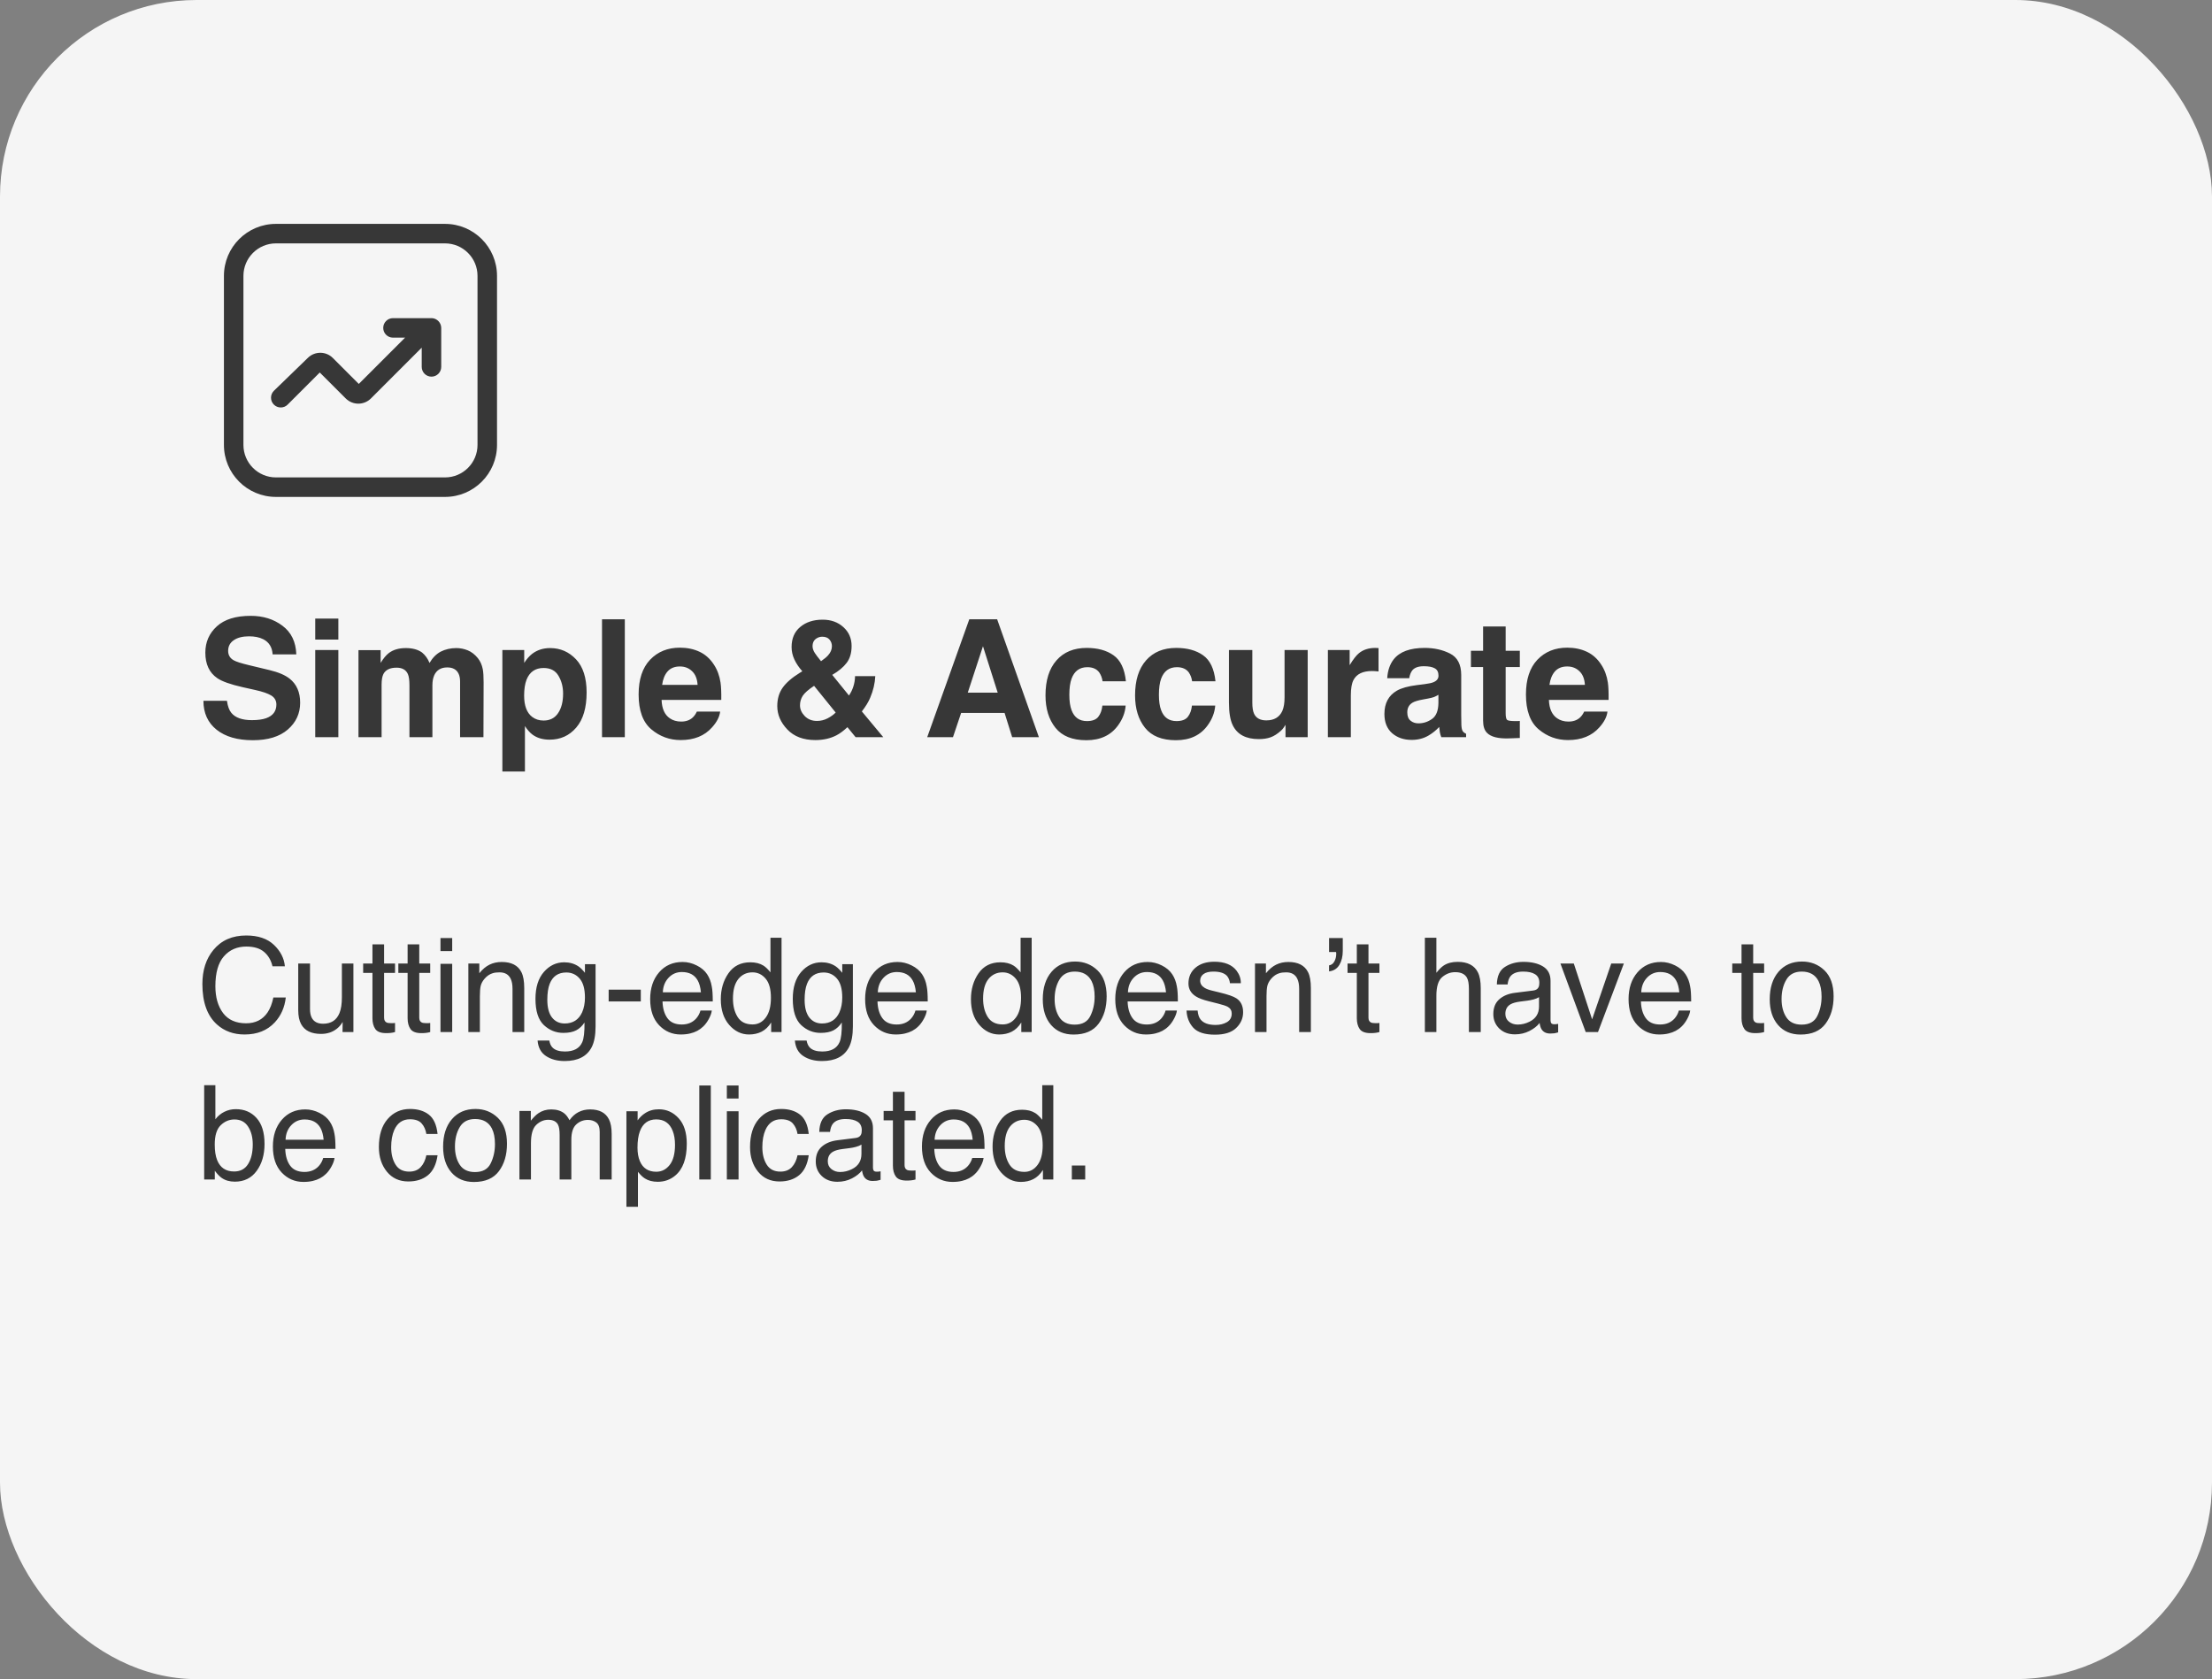<svg width="270" height="205" viewBox="0 0 270 205" fill="none" xmlns="http://www.w3.org/2000/svg">
<rect x="0" y="0" width="270" height="205" fill="#808080" stroke="none"/>
<rect width="270" height="205" rx="24" fill="#F5F5F5"/>
<path fill-rule="evenodd" clip-rule="evenodd" d="M33.682 27.333H54.318C57.824 27.333 60.667 30.176 60.667 33.682V54.317C60.667 57.824 57.824 60.667 54.318 60.667H33.682C30.176 60.667 27.333 57.824 27.333 54.317V33.682C27.333 30.176 30.176 27.333 33.682 27.333ZM54.318 58.286C56.509 58.286 58.286 56.509 58.286 54.317V33.682C58.286 31.491 56.509 29.714 54.318 29.714H33.682C31.491 29.714 29.714 31.491 29.714 33.682V54.317C29.714 56.509 31.491 58.286 33.682 58.286H54.318Z" fill="#373737"/>
<path d="M52.73 38.841H47.968C47.311 38.841 46.778 39.374 46.778 40.032C46.778 40.689 47.311 41.222 47.968 41.222H49.444L43.794 46.873L40.619 43.698C39.777 42.859 38.414 42.859 37.571 43.698L33.429 47.714C32.964 48.179 32.964 48.932 33.429 49.397C33.651 49.622 33.954 49.747 34.27 49.746C34.586 49.749 34.89 49.623 35.111 49.397L39.032 45.476L42.206 48.651C43.054 49.492 44.422 49.492 45.27 48.651L51.476 42.444V44.794C51.476 45.451 52.009 45.984 52.667 45.984C53.324 45.984 53.857 45.451 53.857 44.794V40.032C53.85 39.401 53.359 38.883 52.73 38.841Z" fill="#373737"/>
<path d="M30.748 87.92C31.458 87.92 32.034 87.842 32.477 87.686C33.316 87.386 33.736 86.829 33.736 86.016C33.736 85.54 33.528 85.172 33.111 84.912C32.695 84.658 32.04 84.434 31.148 84.238L29.625 83.897C28.128 83.558 27.092 83.19 26.52 82.793C25.549 82.129 25.064 81.091 25.064 79.678C25.064 78.389 25.533 77.318 26.471 76.465C27.408 75.612 28.785 75.186 30.602 75.186C32.118 75.186 33.411 75.589 34.478 76.397C35.553 77.197 36.116 78.363 36.168 79.893H33.277C33.225 79.027 32.848 78.412 32.145 78.047C31.676 77.806 31.093 77.686 30.396 77.686C29.622 77.686 29.003 77.842 28.541 78.154C28.079 78.467 27.848 78.903 27.848 79.463C27.848 79.977 28.076 80.361 28.531 80.615C28.824 80.784 29.449 80.983 30.406 81.211L32.887 81.807C33.974 82.067 34.794 82.415 35.348 82.852C36.207 83.529 36.637 84.508 36.637 85.791C36.637 87.106 36.132 88.2 35.123 89.072C34.12 89.938 32.701 90.371 30.865 90.371C28.99 90.371 27.516 89.945 26.441 89.092C25.367 88.232 24.83 87.054 24.83 85.557H27.701C27.792 86.214 27.971 86.706 28.238 87.031C28.727 87.624 29.563 87.92 30.748 87.92ZM41.3 79.356V90H38.478V79.356H41.3ZM41.3 75.518V78.086H38.478V75.518H41.3ZM49.782 82.285C49.547 81.771 49.088 81.514 48.405 81.514C47.61 81.514 47.077 81.771 46.803 82.285C46.653 82.578 46.578 83.014 46.578 83.594V90H43.756V79.375H46.461V80.928C46.806 80.374 47.132 79.981 47.438 79.746C47.978 79.329 48.678 79.121 49.538 79.121C50.351 79.121 51.009 79.3 51.51 79.658C51.914 79.99 52.22 80.417 52.428 80.938C52.793 80.312 53.245 79.853 53.785 79.561C54.358 79.268 54.996 79.121 55.7 79.121C56.168 79.121 56.631 79.212 57.086 79.394C57.542 79.577 57.956 79.896 58.327 80.352C58.626 80.723 58.828 81.178 58.932 81.719C58.997 82.077 59.03 82.601 59.03 83.291L59.01 90H56.159V83.223C56.159 82.819 56.093 82.487 55.963 82.227C55.716 81.732 55.26 81.484 54.596 81.484C53.828 81.484 53.297 81.803 53.004 82.441C52.855 82.78 52.78 83.187 52.78 83.662V90H49.977V83.662C49.977 83.031 49.912 82.572 49.782 82.285ZM70.314 80.498C71.173 81.416 71.603 82.764 71.603 84.541C71.603 86.416 71.18 87.845 70.334 88.828C69.494 89.811 68.41 90.303 67.082 90.303C66.235 90.303 65.532 90.091 64.972 89.668C64.666 89.434 64.367 89.092 64.074 88.643V94.189H61.32V79.356H63.986V80.928C64.285 80.466 64.604 80.101 64.943 79.834C65.561 79.359 66.297 79.121 67.15 79.121C68.394 79.121 69.448 79.58 70.314 80.498ZM68.732 84.678C68.732 83.857 68.543 83.132 68.166 82.5C67.794 81.868 67.189 81.553 66.349 81.553C65.34 81.553 64.647 82.031 64.269 82.988C64.074 83.496 63.976 84.141 63.976 84.922C63.976 86.159 64.305 87.028 64.963 87.529C65.353 87.822 65.815 87.969 66.349 87.969C67.124 87.969 67.713 87.669 68.117 87.07C68.527 86.471 68.732 85.674 68.732 84.678ZM73.483 75.606H76.266V90H73.483V75.606ZM87.902 86.875C87.831 87.507 87.502 88.148 86.916 88.799C86.005 89.834 84.728 90.352 83.088 90.352C81.734 90.352 80.539 89.915 79.504 89.043C78.469 88.171 77.951 86.751 77.951 84.785C77.951 82.943 78.417 81.53 79.348 80.547C80.285 79.564 81.499 79.072 82.99 79.072C83.876 79.072 84.673 79.238 85.383 79.57C86.092 79.902 86.678 80.426 87.141 81.143C87.557 81.774 87.828 82.507 87.951 83.34C88.023 83.828 88.052 84.531 88.039 85.449H80.754C80.793 86.517 81.128 87.266 81.76 87.695C82.144 87.962 82.606 88.096 83.147 88.096C83.719 88.096 84.185 87.933 84.543 87.607C84.738 87.432 84.911 87.188 85.061 86.875H87.902ZM85.148 83.613C85.103 82.878 84.878 82.321 84.475 81.943C84.078 81.559 83.583 81.367 82.99 81.367C82.346 81.367 81.844 81.569 81.486 81.973C81.135 82.376 80.913 82.923 80.822 83.613H85.148ZM99.524 90.352C98.066 90.352 96.926 89.922 96.106 89.062C95.285 88.203 94.875 87.249 94.875 86.201C94.875 85.335 95.09 84.593 95.52 83.975C95.95 83.356 96.653 82.744 97.629 82.139L97.932 81.953C97.515 81.484 97.193 81.006 96.965 80.518C96.737 80.029 96.623 79.522 96.623 78.994C96.623 77.946 96.975 77.129 97.678 76.543C98.381 75.951 99.293 75.654 100.412 75.654C101.435 75.654 102.278 75.957 102.942 76.562C103.612 77.162 103.948 77.93 103.948 78.867C103.948 79.713 103.746 80.4 103.342 80.928C102.945 81.455 102.359 81.943 101.584 82.393L103.625 84.912C103.86 84.574 104.039 84.206 104.162 83.809C104.293 83.412 104.361 82.992 104.368 82.549H106.838C106.799 83.421 106.591 84.303 106.213 85.195C106.005 85.697 105.666 86.25 105.198 86.856L107.815 90H104.436L103.44 88.779C102.958 89.228 102.509 89.561 102.092 89.775C101.35 90.159 100.494 90.352 99.524 90.352ZM99.368 83.731C98.671 84.193 98.209 84.6 97.981 84.951C97.76 85.303 97.649 85.69 97.649 86.113C97.649 86.588 97.841 87.025 98.225 87.422C98.616 87.819 99.114 88.018 99.719 88.018C100.175 88.018 100.605 87.913 101.008 87.705C101.418 87.49 101.75 87.253 102.004 86.992L99.368 83.731ZM99.182 78.897C99.182 79.157 99.273 79.43 99.456 79.717C99.573 79.906 99.827 80.241 100.217 80.723C100.608 80.449 100.888 80.218 101.057 80.029C101.383 79.678 101.545 79.297 101.545 78.887C101.545 78.587 101.448 78.32 101.252 78.086C101.057 77.852 100.761 77.734 100.364 77.734C100.116 77.734 99.885 77.803 99.67 77.939C99.345 78.141 99.182 78.46 99.182 78.897ZM122.62 87.041H117.317L116.321 90H113.177L118.313 75.606H121.712L126.809 90H123.548L122.62 87.041ZM121.78 84.561L119.983 78.897L118.128 84.561H121.78ZM137.43 83.174H134.578C134.526 82.777 134.393 82.419 134.178 82.1C133.865 81.67 133.38 81.455 132.723 81.455C131.785 81.455 131.144 81.921 130.799 82.852C130.617 83.346 130.525 84.004 130.525 84.824C130.525 85.606 130.617 86.234 130.799 86.709C131.131 87.594 131.756 88.037 132.674 88.037C133.325 88.037 133.787 87.861 134.061 87.51C134.334 87.158 134.5 86.703 134.559 86.143H137.4C137.335 86.989 137.029 87.79 136.482 88.545C135.61 89.762 134.318 90.371 132.605 90.371C130.893 90.371 129.633 89.863 128.826 88.848C128.019 87.832 127.615 86.514 127.615 84.893C127.615 83.063 128.061 81.641 128.953 80.625C129.845 79.609 131.076 79.102 132.645 79.102C133.979 79.102 135.07 79.401 135.916 80C136.769 80.599 137.273 81.657 137.43 83.174ZM148.363 83.174H145.511C145.459 82.777 145.325 82.419 145.111 82.1C144.798 81.67 144.313 81.455 143.655 81.455C142.718 81.455 142.077 81.921 141.732 82.852C141.549 83.346 141.458 84.004 141.458 84.824C141.458 85.606 141.549 86.234 141.732 86.709C142.064 87.594 142.689 88.037 143.607 88.037C144.258 88.037 144.72 87.861 144.993 87.51C145.267 87.158 145.433 86.703 145.491 86.143H148.333C148.268 86.989 147.962 87.79 147.415 88.545C146.543 89.762 145.251 90.371 143.538 90.371C141.826 90.371 140.566 89.863 139.759 88.848C138.952 87.832 138.548 86.514 138.548 84.893C138.548 83.063 138.994 81.641 139.886 80.625C140.778 79.609 142.008 79.102 143.577 79.102C144.912 79.102 146.002 79.401 146.849 80C147.702 80.599 148.206 81.657 148.363 83.174ZM156.912 88.496C156.886 88.529 156.821 88.626 156.717 88.789C156.613 88.952 156.489 89.095 156.346 89.219C155.91 89.609 155.487 89.876 155.077 90.019C154.673 90.163 154.198 90.234 153.651 90.234C152.075 90.234 151.014 89.668 150.467 88.535C150.161 87.91 150.008 86.989 150.008 85.772V79.356H152.86V85.772C152.86 86.377 152.931 86.833 153.075 87.139C153.329 87.679 153.827 87.949 154.569 87.949C155.519 87.949 156.17 87.565 156.522 86.797C156.704 86.38 156.795 85.83 156.795 85.147V79.356H159.618V90H156.912V88.496ZM167.464 81.924C166.345 81.924 165.593 82.288 165.209 83.018C164.994 83.428 164.886 84.059 164.886 84.912V90H162.084V79.356H164.74V81.211C165.17 80.501 165.544 80.016 165.863 79.756C166.384 79.32 167.061 79.102 167.894 79.102C167.946 79.102 167.989 79.105 168.021 79.111C168.06 79.111 168.142 79.115 168.265 79.121V81.973C168.089 81.953 167.933 81.94 167.796 81.934C167.66 81.927 167.549 81.924 167.464 81.924ZM170.106 80.508C170.842 79.57 172.105 79.102 173.895 79.102C175.061 79.102 176.096 79.333 177.001 79.795C177.906 80.257 178.358 81.13 178.358 82.412V87.295C178.358 87.633 178.365 88.044 178.378 88.525C178.397 88.89 178.453 89.137 178.544 89.268C178.635 89.398 178.772 89.505 178.954 89.59V90H175.927C175.842 89.785 175.783 89.583 175.751 89.394C175.718 89.206 175.692 88.991 175.673 88.75C175.289 89.167 174.846 89.522 174.345 89.814C173.746 90.159 173.068 90.332 172.313 90.332C171.35 90.332 170.552 90.059 169.921 89.512C169.296 88.958 168.983 88.177 168.983 87.168C168.983 85.859 169.488 84.912 170.497 84.326C171.05 84.007 171.864 83.779 172.938 83.643L173.886 83.525C174.4 83.46 174.768 83.379 174.989 83.281C175.386 83.112 175.585 82.848 175.585 82.49C175.585 82.054 175.432 81.755 175.126 81.592C174.826 81.422 174.384 81.338 173.798 81.338C173.14 81.338 172.675 81.501 172.401 81.826C172.206 82.067 172.076 82.393 172.011 82.803H169.325C169.384 81.872 169.644 81.107 170.106 80.508ZM172.177 87.988C172.437 88.203 172.756 88.311 173.134 88.311C173.733 88.311 174.283 88.135 174.784 87.783C175.292 87.432 175.555 86.79 175.575 85.859V84.824C175.399 84.935 175.22 85.026 175.038 85.098C174.862 85.163 174.618 85.225 174.305 85.283L173.68 85.4C173.095 85.505 172.675 85.632 172.421 85.781C171.991 86.035 171.776 86.429 171.776 86.963C171.776 87.438 171.91 87.78 172.177 87.988ZM185.512 88.018V90.098L184.193 90.147C182.878 90.192 181.98 89.964 181.498 89.463C181.186 89.144 181.029 88.652 181.029 87.988V81.436H179.545V79.453H181.029V76.484H183.783V79.453H185.512V81.436H183.783V87.061C183.783 87.497 183.839 87.77 183.949 87.881C184.06 87.985 184.398 88.037 184.965 88.037C185.049 88.037 185.137 88.037 185.229 88.037C185.326 88.031 185.421 88.024 185.512 88.018ZM196.21 86.875C196.139 87.507 195.81 88.148 195.224 88.799C194.312 89.834 193.036 90.352 191.396 90.352C190.042 90.352 188.847 89.915 187.812 89.043C186.777 88.171 186.259 86.751 186.259 84.785C186.259 82.943 186.724 81.53 187.655 80.547C188.593 79.564 189.807 79.072 191.298 79.072C192.183 79.072 192.981 79.238 193.691 79.57C194.4 79.902 194.986 80.426 195.448 81.143C195.865 81.774 196.135 82.507 196.259 83.34C196.331 83.828 196.36 84.531 196.347 85.449H189.062C189.101 86.517 189.436 87.266 190.068 87.695C190.452 87.962 190.914 88.096 191.454 88.096C192.027 88.096 192.493 87.933 192.851 87.607C193.046 87.432 193.219 87.188 193.368 86.875H196.21ZM193.456 83.613C193.411 82.878 193.186 82.321 192.782 81.943C192.385 81.559 191.89 81.367 191.298 81.367C190.654 81.367 190.152 81.569 189.794 81.973C189.443 82.376 189.221 82.923 189.13 83.613H193.456Z" fill="#373737"/>
<path d="M30.055 114.211C31.508 114.211 32.635 114.594 33.438 115.359C34.24 116.125 34.685 116.995 34.773 117.969H33.258C33.086 117.229 32.742 116.643 32.227 116.211C31.716 115.779 30.997 115.562 30.07 115.562C28.94 115.562 28.026 115.961 27.328 116.758C26.635 117.549 26.289 118.766 26.289 120.406C26.289 121.75 26.602 122.841 27.227 123.68C27.857 124.513 28.794 124.93 30.039 124.93C31.185 124.93 32.057 124.49 32.656 123.609C32.974 123.146 33.211 122.536 33.367 121.781H34.883C34.747 122.99 34.3 124.003 33.539 124.82C32.628 125.805 31.398 126.297 29.852 126.297C28.518 126.297 27.398 125.893 26.492 125.086C25.299 124.018 24.703 122.37 24.703 120.141C24.703 118.448 25.151 117.06 26.047 115.977C27.016 114.799 28.352 114.211 30.055 114.211ZM37.84 117.633V123.188C37.84 123.615 37.908 123.964 38.043 124.234C38.293 124.734 38.759 124.984 39.442 124.984C40.421 124.984 41.087 124.547 41.442 123.672C41.634 123.203 41.731 122.56 41.731 121.742V117.633H43.137V126H41.809L41.824 124.766C41.642 125.083 41.416 125.352 41.145 125.57C40.608 126.008 39.957 126.227 39.192 126.227C37.999 126.227 37.186 125.828 36.754 125.031C36.52 124.604 36.403 124.034 36.403 123.32V117.633H37.84ZM45.461 115.297H46.883V117.633H48.219V118.781H46.883V124.242C46.883 124.534 46.982 124.729 47.18 124.828C47.289 124.885 47.472 124.914 47.727 124.914C47.795 124.914 47.867 124.914 47.946 124.914C48.024 124.909 48.115 124.901 48.219 124.891V126C48.058 126.047 47.888 126.081 47.711 126.102C47.539 126.122 47.352 126.133 47.149 126.133C46.492 126.133 46.047 125.966 45.813 125.633C45.578 125.294 45.461 124.857 45.461 124.32V118.781H44.328V117.633H45.461V115.297ZM49.754 115.297H51.176V117.633H52.512V118.781H51.176V124.242C51.176 124.534 51.275 124.729 51.473 124.828C51.583 124.885 51.765 124.914 52.02 124.914C52.088 124.914 52.161 124.914 52.239 124.914C52.317 124.909 52.408 124.901 52.512 124.891V126C52.351 126.047 52.181 126.081 52.004 126.102C51.833 126.122 51.645 126.133 51.442 126.133C50.786 126.133 50.34 125.966 50.106 125.633C49.872 125.294 49.754 124.857 49.754 124.32V118.781H48.622V117.633H49.754V115.297ZM53.766 117.672H55.196V126H53.766V117.672ZM53.766 114.523H55.196V116.117H53.766V114.523ZM57.169 117.633H58.505V118.82C58.901 118.331 59.32 117.979 59.763 117.766C60.205 117.552 60.697 117.445 61.239 117.445C62.427 117.445 63.229 117.859 63.645 118.688C63.874 119.141 63.989 119.789 63.989 120.633V126H62.559V120.727C62.559 120.216 62.484 119.805 62.333 119.492C62.083 118.971 61.63 118.711 60.973 118.711C60.64 118.711 60.367 118.745 60.153 118.812C59.768 118.927 59.429 119.156 59.138 119.5C58.903 119.776 58.749 120.062 58.677 120.359C58.609 120.651 58.575 121.07 58.575 121.617V126H57.169V117.633ZM68.868 117.484C69.524 117.484 70.097 117.646 70.587 117.969C70.853 118.151 71.123 118.417 71.399 118.766V117.711H72.696V125.32C72.696 126.383 72.54 127.221 72.228 127.836C71.644 128.971 70.543 129.539 68.923 129.539C68.022 129.539 67.264 129.336 66.649 128.93C66.035 128.529 65.691 127.898 65.618 127.039H67.048C67.115 127.414 67.251 127.703 67.454 127.906C67.772 128.219 68.272 128.375 68.954 128.375C70.032 128.375 70.738 127.995 71.071 127.234C71.269 126.786 71.36 125.987 71.345 124.836C71.063 125.263 70.725 125.581 70.329 125.789C69.933 125.997 69.41 126.102 68.759 126.102C67.853 126.102 67.058 125.781 66.376 125.141C65.699 124.495 65.36 123.43 65.36 121.945C65.36 120.544 65.701 119.451 66.384 118.664C67.071 117.878 67.899 117.484 68.868 117.484ZM71.399 121.781C71.399 120.745 71.186 119.977 70.759 119.477C70.332 118.977 69.787 118.727 69.126 118.727C68.136 118.727 67.459 119.19 67.095 120.117C66.902 120.612 66.806 121.26 66.806 122.062C66.806 123.005 66.996 123.724 67.376 124.219C67.761 124.708 68.277 124.953 68.923 124.953C69.933 124.953 70.644 124.497 71.056 123.586C71.285 123.07 71.399 122.469 71.399 121.781ZM74.294 120.82H78.216V122.266H74.294V120.82ZM83.314 117.445C83.907 117.445 84.483 117.586 85.04 117.867C85.598 118.143 86.022 118.503 86.314 118.945C86.595 119.367 86.782 119.859 86.876 120.422C86.96 120.807 87.001 121.422 87.001 122.266H80.868C80.894 123.115 81.095 123.797 81.47 124.312C81.845 124.823 82.426 125.078 83.212 125.078C83.947 125.078 84.532 124.836 84.97 124.352C85.22 124.07 85.397 123.745 85.501 123.375H86.884C86.848 123.682 86.725 124.026 86.517 124.406C86.314 124.781 86.085 125.089 85.829 125.328C85.402 125.745 84.874 126.026 84.243 126.172C83.905 126.255 83.522 126.297 83.095 126.297C82.053 126.297 81.171 125.919 80.447 125.164C79.723 124.404 79.361 123.341 79.361 121.977C79.361 120.633 79.725 119.542 80.454 118.703C81.183 117.865 82.137 117.445 83.314 117.445ZM85.556 121.148C85.499 120.539 85.366 120.052 85.157 119.688C84.772 119.01 84.129 118.672 83.228 118.672C82.582 118.672 82.04 118.906 81.603 119.375C81.165 119.839 80.933 120.43 80.907 121.148H85.556ZM89.466 121.914C89.466 122.81 89.656 123.56 90.037 124.164C90.417 124.768 91.026 125.07 91.865 125.07C92.516 125.07 93.05 124.792 93.466 124.234C93.888 123.672 94.099 122.867 94.099 121.82C94.099 120.763 93.883 119.982 93.451 119.477C93.018 118.966 92.484 118.711 91.849 118.711C91.141 118.711 90.565 118.982 90.123 119.523C89.685 120.065 89.466 120.862 89.466 121.914ZM91.583 117.484C92.224 117.484 92.76 117.62 93.193 117.891C93.443 118.047 93.727 118.32 94.044 118.711V114.484H95.396V126H94.13V124.836C93.802 125.352 93.414 125.724 92.966 125.953C92.518 126.182 92.005 126.297 91.427 126.297C90.495 126.297 89.688 125.906 89.005 125.125C88.323 124.339 87.982 123.294 87.982 121.992C87.982 120.773 88.292 119.719 88.912 118.828C89.537 117.932 90.427 117.484 91.583 117.484ZM100.275 117.484C100.931 117.484 101.504 117.646 101.994 117.969C102.259 118.151 102.53 118.417 102.806 118.766V117.711H104.103V125.32C104.103 126.383 103.947 127.221 103.634 127.836C103.051 128.971 101.949 129.539 100.33 129.539C99.429 129.539 98.671 129.336 98.056 128.93C97.442 128.529 97.098 127.898 97.025 127.039H98.455C98.522 127.414 98.658 127.703 98.861 127.906C99.179 128.219 99.679 128.375 100.361 128.375C101.439 128.375 102.145 127.995 102.478 127.234C102.676 126.786 102.767 125.987 102.752 124.836C102.47 125.263 102.132 125.581 101.736 125.789C101.34 125.997 100.817 126.102 100.166 126.102C99.259 126.102 98.465 125.781 97.783 125.141C97.106 124.495 96.767 123.43 96.767 121.945C96.767 120.544 97.108 119.451 97.791 118.664C98.478 117.878 99.306 117.484 100.275 117.484ZM102.806 121.781C102.806 120.745 102.593 119.977 102.166 119.477C101.739 118.977 101.194 118.727 100.533 118.727C99.543 118.727 98.866 119.19 98.502 120.117C98.309 120.612 98.213 121.26 98.213 122.062C98.213 123.005 98.403 123.724 98.783 124.219C99.168 124.708 99.684 124.953 100.33 124.953C101.34 124.953 102.051 124.497 102.463 123.586C102.692 123.07 102.806 122.469 102.806 121.781ZM109.552 117.445C110.146 117.445 110.722 117.586 111.279 117.867C111.836 118.143 112.261 118.503 112.552 118.945C112.834 119.367 113.021 119.859 113.115 120.422C113.198 120.807 113.24 121.422 113.24 122.266H107.107C107.133 123.115 107.334 123.797 107.709 124.312C108.084 124.823 108.664 125.078 109.451 125.078C110.185 125.078 110.771 124.836 111.209 124.352C111.459 124.07 111.636 123.745 111.74 123.375H113.123C113.086 123.682 112.964 124.026 112.756 124.406C112.552 124.781 112.323 125.089 112.068 125.328C111.641 125.745 111.112 126.026 110.482 126.172C110.144 126.255 109.761 126.297 109.334 126.297C108.292 126.297 107.409 125.919 106.685 125.164C105.961 124.404 105.599 123.341 105.599 121.977C105.599 120.633 105.964 119.542 106.693 118.703C107.422 117.865 108.375 117.445 109.552 117.445ZM111.795 121.148C111.737 120.539 111.605 120.052 111.396 119.688C111.011 119.01 110.368 118.672 109.467 118.672C108.821 118.672 108.279 118.906 107.842 119.375C107.404 119.839 107.172 120.43 107.146 121.148H111.795ZM119.998 121.914C119.998 122.81 120.188 123.56 120.568 124.164C120.949 124.768 121.558 125.07 122.397 125.07C123.048 125.07 123.581 124.792 123.998 124.234C124.42 123.672 124.631 122.867 124.631 121.82C124.631 120.763 124.415 119.982 123.982 119.477C123.55 118.966 123.016 118.711 122.381 118.711C121.673 118.711 121.097 118.982 120.654 119.523C120.217 120.065 119.998 120.862 119.998 121.914ZM122.115 117.484C122.756 117.484 123.292 117.62 123.725 117.891C123.975 118.047 124.259 118.32 124.576 118.711V114.484H125.928V126H124.662V124.836C124.334 125.352 123.946 125.724 123.498 125.953C123.05 126.182 122.537 126.297 121.959 126.297C121.027 126.297 120.219 125.906 119.537 125.125C118.855 124.339 118.514 123.294 118.514 121.992C118.514 120.773 118.824 119.719 119.443 118.828C120.068 117.932 120.959 117.484 122.115 117.484ZM131.174 125.094C132.106 125.094 132.744 124.742 133.088 124.039C133.437 123.331 133.612 122.544 133.612 121.68C133.612 120.898 133.487 120.263 133.237 119.773C132.841 119.003 132.158 118.617 131.19 118.617C130.33 118.617 129.705 118.945 129.315 119.602C128.924 120.258 128.729 121.049 128.729 121.977C128.729 122.867 128.924 123.609 129.315 124.203C129.705 124.797 130.325 125.094 131.174 125.094ZM131.229 117.391C132.307 117.391 133.218 117.75 133.963 118.469C134.708 119.188 135.08 120.245 135.08 121.641C135.08 122.99 134.752 124.104 134.096 124.984C133.44 125.865 132.421 126.305 131.041 126.305C129.89 126.305 128.976 125.917 128.299 125.141C127.622 124.359 127.283 123.312 127.283 122C127.283 120.594 127.64 119.474 128.354 118.641C129.067 117.807 130.026 117.391 131.229 117.391ZM140.084 117.445C140.678 117.445 141.254 117.586 141.811 117.867C142.368 118.143 142.793 118.503 143.084 118.945C143.366 119.367 143.553 119.859 143.647 120.422C143.73 120.807 143.772 121.422 143.772 122.266H137.639C137.665 123.115 137.866 123.797 138.241 124.312C138.616 124.823 139.196 125.078 139.983 125.078C140.717 125.078 141.303 124.836 141.741 124.352C141.991 124.07 142.168 123.745 142.272 123.375H143.655C143.618 123.682 143.496 124.026 143.287 124.406C143.084 124.781 142.855 125.089 142.6 125.328C142.173 125.745 141.644 126.026 141.014 126.172C140.676 126.255 140.293 126.297 139.866 126.297C138.824 126.297 137.941 125.919 137.217 125.164C136.493 124.404 136.131 123.341 136.131 121.977C136.131 120.633 136.496 119.542 137.225 118.703C137.954 117.865 138.907 117.445 140.084 117.445ZM142.327 121.148C142.269 120.539 142.136 120.052 141.928 119.688C141.543 119.01 140.899 118.672 139.998 118.672C139.353 118.672 138.811 118.906 138.373 119.375C137.936 119.839 137.704 120.43 137.678 121.148H142.327ZM146.182 123.375C146.224 123.844 146.341 124.203 146.534 124.453C146.888 124.906 147.503 125.133 148.378 125.133C148.898 125.133 149.357 125.021 149.753 124.797C150.148 124.568 150.346 124.216 150.346 123.742C150.346 123.383 150.187 123.109 149.87 122.922C149.667 122.807 149.266 122.674 148.667 122.523L147.549 122.242C146.836 122.065 146.31 121.867 145.971 121.648C145.367 121.268 145.065 120.742 145.065 120.07C145.065 119.279 145.349 118.638 145.917 118.148C146.489 117.659 147.258 117.414 148.221 117.414C149.482 117.414 150.391 117.784 150.948 118.523C151.297 118.992 151.466 119.497 151.456 120.039H150.128C150.101 119.721 149.989 119.432 149.792 119.172C149.469 118.802 148.909 118.617 148.112 118.617C147.581 118.617 147.177 118.719 146.901 118.922C146.63 119.125 146.495 119.393 146.495 119.727C146.495 120.091 146.674 120.383 147.034 120.602C147.242 120.732 147.549 120.846 147.956 120.945L148.885 121.172C149.896 121.417 150.573 121.654 150.917 121.883C151.463 122.242 151.737 122.807 151.737 123.578C151.737 124.323 151.453 124.966 150.885 125.508C150.323 126.049 149.463 126.32 148.307 126.32C147.062 126.32 146.18 126.039 145.659 125.477C145.143 124.909 144.867 124.208 144.831 123.375H146.182ZM153.186 117.633H154.522V118.82C154.918 118.331 155.337 117.979 155.78 117.766C156.223 117.552 156.715 117.445 157.257 117.445C158.444 117.445 159.246 117.859 159.663 118.688C159.892 119.141 160.007 119.789 160.007 120.633V126H158.577V120.727C158.577 120.216 158.501 119.805 158.35 119.492C158.1 118.971 157.647 118.711 156.991 118.711C156.658 118.711 156.384 118.745 156.171 118.812C155.785 118.927 155.447 119.156 155.155 119.5C154.921 119.776 154.767 120.062 154.694 120.359C154.626 120.651 154.592 121.07 154.592 121.617V126H153.186V117.633ZM162.229 117.859C162.516 117.812 162.732 117.651 162.878 117.375C163.029 117.099 163.104 116.781 163.104 116.422C163.104 116.385 163.102 116.354 163.097 116.328C163.097 116.297 163.091 116.263 163.081 116.227H162.229V114.523H163.901V116.094C163.901 116.76 163.763 117.328 163.487 117.797C163.211 118.26 162.792 118.526 162.229 118.594V117.859ZM165.616 115.297H167.038V117.633H168.374V118.781H167.038V124.242C167.038 124.534 167.137 124.729 167.335 124.828C167.444 124.885 167.627 124.914 167.882 124.914C167.95 124.914 168.023 124.914 168.101 124.914C168.179 124.909 168.27 124.901 168.374 124.891V126C168.213 126.047 168.043 126.081 167.866 126.102C167.694 126.122 167.507 126.133 167.304 126.133C166.648 126.133 166.202 125.966 165.968 125.633C165.733 125.294 165.616 124.857 165.616 124.32V118.781H164.483V117.633H165.616V115.297ZM173.921 114.484H175.327V118.766C175.661 118.344 175.96 118.047 176.226 117.875C176.679 117.578 177.244 117.43 177.921 117.43C179.135 117.43 179.958 117.854 180.39 118.703C180.624 119.167 180.742 119.81 180.742 120.633V126H179.296V120.727C179.296 120.112 179.218 119.661 179.062 119.375C178.807 118.917 178.327 118.688 177.624 118.688C177.041 118.688 176.512 118.888 176.038 119.289C175.564 119.69 175.327 120.448 175.327 121.562V126H173.921V114.484ZM183.746 123.773C183.746 124.18 183.894 124.5 184.191 124.734C184.488 124.969 184.839 125.086 185.246 125.086C185.74 125.086 186.22 124.971 186.683 124.742C187.464 124.362 187.855 123.74 187.855 122.875V121.742C187.683 121.852 187.462 121.943 187.191 122.016C186.92 122.089 186.654 122.141 186.394 122.172L185.542 122.281C185.032 122.349 184.649 122.456 184.394 122.602C183.962 122.846 183.746 123.237 183.746 123.773ZM187.152 120.93C187.475 120.888 187.691 120.753 187.8 120.523C187.863 120.398 187.894 120.219 187.894 119.984C187.894 119.505 187.722 119.159 187.378 118.945C187.04 118.727 186.553 118.617 185.917 118.617C185.183 118.617 184.662 118.815 184.355 119.211C184.183 119.43 184.071 119.755 184.019 120.188H182.707C182.733 119.156 183.066 118.44 183.707 118.039C184.352 117.633 185.1 117.43 185.949 117.43C186.933 117.43 187.733 117.617 188.347 117.992C188.957 118.367 189.261 118.951 189.261 119.742V124.562C189.261 124.708 189.29 124.826 189.347 124.914C189.41 125.003 189.537 125.047 189.73 125.047C189.792 125.047 189.863 125.044 189.941 125.039C190.019 125.029 190.102 125.016 190.191 125V126.039C189.972 126.102 189.806 126.141 189.691 126.156C189.576 126.172 189.42 126.18 189.222 126.18C188.738 126.18 188.386 126.008 188.167 125.664C188.053 125.482 187.972 125.224 187.925 124.891C187.639 125.266 187.227 125.591 186.691 125.867C186.154 126.143 185.563 126.281 184.917 126.281C184.141 126.281 183.506 126.047 183.011 125.578C182.522 125.104 182.277 124.513 182.277 123.805C182.277 123.029 182.519 122.427 183.003 122C183.488 121.573 184.123 121.31 184.91 121.211L187.152 120.93ZM192.101 117.633L194.336 124.445L196.672 117.633H198.211L195.054 126H193.554L190.468 117.633H192.101ZM202.738 117.445C203.332 117.445 203.907 117.586 204.465 117.867C205.022 118.143 205.446 118.503 205.738 118.945C206.019 119.367 206.207 119.859 206.301 120.422C206.384 120.807 206.426 121.422 206.426 122.266H200.293C200.319 123.115 200.519 123.797 200.894 124.312C201.269 124.823 201.85 125.078 202.637 125.078C203.371 125.078 203.957 124.836 204.394 124.352C204.644 124.07 204.821 123.745 204.926 123.375H206.308C206.272 123.682 206.15 124.026 205.941 124.406C205.738 124.781 205.509 125.089 205.254 125.328C204.827 125.745 204.298 126.026 203.668 126.172C203.329 126.255 202.946 126.297 202.519 126.297C201.478 126.297 200.595 125.919 199.871 125.164C199.147 124.404 198.785 123.341 198.785 121.977C198.785 120.633 199.15 119.542 199.879 118.703C200.608 117.865 201.561 117.445 202.738 117.445ZM204.98 121.148C204.923 120.539 204.79 120.052 204.582 119.688C204.196 119.01 203.553 118.672 202.652 118.672C202.006 118.672 201.465 118.906 201.027 119.375C200.59 119.839 200.358 120.43 200.332 121.148H204.98ZM212.574 115.297H213.996V117.633H215.332V118.781H213.996V124.242C213.996 124.534 214.095 124.729 214.293 124.828C214.402 124.885 214.585 124.914 214.84 124.914C214.908 124.914 214.981 124.914 215.059 124.914C215.137 124.909 215.228 124.901 215.332 124.891V126C215.171 126.047 215.001 126.081 214.824 126.102C214.652 126.122 214.465 126.133 214.262 126.133C213.606 126.133 213.16 125.966 212.926 125.633C212.692 125.294 212.574 124.857 212.574 124.32V118.781H211.442V117.633H212.574V115.297ZM219.907 125.094C220.839 125.094 221.477 124.742 221.821 124.039C222.17 123.331 222.344 122.544 222.344 121.68C222.344 120.898 222.219 120.263 221.969 119.773C221.573 119.003 220.891 118.617 219.922 118.617C219.063 118.617 218.438 118.945 218.047 119.602C217.657 120.258 217.461 121.049 217.461 121.977C217.461 122.867 217.657 123.609 218.047 124.203C218.438 124.797 219.058 125.094 219.907 125.094ZM219.961 117.391C221.039 117.391 221.951 117.75 222.696 118.469C223.44 119.188 223.813 120.245 223.813 121.641C223.813 122.99 223.485 124.104 222.828 124.984C222.172 125.865 221.154 126.305 219.774 126.305C218.623 126.305 217.709 125.917 217.032 125.141C216.354 124.359 216.016 123.312 216.016 122C216.016 120.594 216.373 119.474 217.086 118.641C217.8 117.807 218.758 117.391 219.961 117.391ZM24.922 132.484H26.289V136.648C26.596 136.247 26.963 135.943 27.391 135.734C27.818 135.521 28.281 135.414 28.781 135.414C29.823 135.414 30.667 135.773 31.312 136.492C31.963 137.206 32.289 138.26 32.289 139.656C32.289 140.979 31.969 142.078 31.328 142.953C30.688 143.828 29.799 144.266 28.664 144.266C28.029 144.266 27.492 144.112 27.055 143.805C26.794 143.622 26.516 143.331 26.219 142.93V144H24.922V132.484ZM28.578 143.023C29.338 143.023 29.906 142.721 30.281 142.117C30.662 141.513 30.852 140.716 30.852 139.727C30.852 138.846 30.662 138.117 30.281 137.539C29.906 136.961 29.352 136.672 28.617 136.672C27.977 136.672 27.414 136.909 26.93 137.383C26.451 137.857 26.211 138.638 26.211 139.727C26.211 140.513 26.31 141.151 26.508 141.641C26.878 142.562 27.568 143.023 28.578 143.023ZM37.262 135.445C37.856 135.445 38.431 135.586 38.988 135.867C39.546 136.143 39.97 136.503 40.262 136.945C40.543 137.367 40.731 137.859 40.824 138.422C40.908 138.807 40.949 139.422 40.949 140.266H34.817C34.843 141.115 35.043 141.797 35.418 142.312C35.793 142.823 36.374 143.078 37.16 143.078C37.895 143.078 38.481 142.836 38.918 142.352C39.168 142.07 39.345 141.745 39.449 141.375H40.832C40.796 141.682 40.673 142.026 40.465 142.406C40.262 142.781 40.033 143.089 39.778 143.328C39.35 143.745 38.822 144.026 38.192 144.172C37.853 144.255 37.47 144.297 37.043 144.297C36.002 144.297 35.119 143.919 34.395 143.164C33.671 142.404 33.309 141.341 33.309 139.977C33.309 138.633 33.673 137.542 34.403 136.703C35.132 135.865 36.085 135.445 37.262 135.445ZM39.504 139.148C39.447 138.539 39.314 138.052 39.106 137.688C38.72 137.01 38.077 136.672 37.176 136.672C36.53 136.672 35.988 136.906 35.551 137.375C35.113 137.839 34.882 138.43 34.856 139.148H39.504ZM50.043 135.391C50.986 135.391 51.752 135.62 52.34 136.078C52.934 136.536 53.291 137.326 53.411 138.445H52.043C51.96 137.93 51.77 137.503 51.473 137.164C51.176 136.82 50.7 136.648 50.043 136.648C49.148 136.648 48.507 137.086 48.122 137.961C47.872 138.529 47.747 139.229 47.747 140.062C47.747 140.901 47.924 141.607 48.278 142.18C48.632 142.753 49.189 143.039 49.95 143.039C50.533 143.039 50.994 142.862 51.333 142.508C51.676 142.148 51.913 141.659 52.043 141.039H53.411C53.254 142.148 52.864 142.961 52.239 143.477C51.614 143.987 50.814 144.242 49.84 144.242C48.747 144.242 47.874 143.844 47.223 143.047C46.572 142.245 46.247 141.245 46.247 140.047C46.247 138.578 46.603 137.435 47.317 136.617C48.03 135.799 48.939 135.391 50.043 135.391ZM57.977 143.094C58.91 143.094 59.547 142.742 59.891 142.039C60.24 141.331 60.415 140.544 60.415 139.68C60.415 138.898 60.29 138.263 60.04 137.773C59.644 137.003 58.962 136.617 57.993 136.617C57.133 136.617 56.508 136.945 56.118 137.602C55.727 138.258 55.532 139.049 55.532 139.977C55.532 140.867 55.727 141.609 56.118 142.203C56.508 142.797 57.128 143.094 57.977 143.094ZM58.032 135.391C59.11 135.391 60.022 135.75 60.766 136.469C61.511 137.188 61.883 138.245 61.883 139.641C61.883 140.99 61.555 142.104 60.899 142.984C60.243 143.865 59.225 144.305 57.844 144.305C56.693 144.305 55.779 143.917 55.102 143.141C54.425 142.359 54.087 141.312 54.087 140C54.087 138.594 54.443 137.474 55.157 136.641C55.87 135.807 56.829 135.391 58.032 135.391ZM63.403 135.633H64.794V136.82C65.127 136.409 65.429 136.109 65.7 135.922C66.163 135.604 66.69 135.445 67.278 135.445C67.945 135.445 68.481 135.609 68.888 135.938C69.117 136.125 69.325 136.401 69.513 136.766C69.825 136.318 70.192 135.987 70.614 135.773C71.036 135.555 71.51 135.445 72.036 135.445C73.161 135.445 73.927 135.852 74.333 136.664C74.552 137.102 74.661 137.69 74.661 138.43V144H73.2V138.188C73.2 137.63 73.059 137.247 72.778 137.039C72.502 136.831 72.163 136.727 71.763 136.727C71.21 136.727 70.734 136.911 70.333 137.281C69.937 137.651 69.739 138.268 69.739 139.133V144H68.309V138.539C68.309 137.971 68.242 137.557 68.106 137.297C67.893 136.906 67.494 136.711 66.911 136.711C66.38 136.711 65.895 136.917 65.458 137.328C65.025 137.74 64.809 138.484 64.809 139.562V144H63.403V135.633ZM80.103 143.055C80.759 143.055 81.303 142.781 81.735 142.234C82.173 141.682 82.392 140.859 82.392 139.766C82.392 139.099 82.295 138.526 82.103 138.047C81.738 137.125 81.071 136.664 80.103 136.664C79.129 136.664 78.462 137.151 78.103 138.125C77.91 138.646 77.813 139.307 77.813 140.109C77.813 140.755 77.91 141.305 78.103 141.758C78.467 142.622 79.134 143.055 80.103 143.055ZM76.462 135.672H77.829V136.781C78.11 136.401 78.418 136.107 78.751 135.898C79.225 135.586 79.782 135.43 80.423 135.43C81.371 135.43 82.175 135.794 82.837 136.523C83.498 137.247 83.829 138.284 83.829 139.633C83.829 141.456 83.353 142.758 82.399 143.539C81.795 144.034 81.092 144.281 80.29 144.281C79.66 144.281 79.131 144.143 78.704 143.867C78.454 143.711 78.175 143.443 77.868 143.062V147.336H76.462V135.672ZM85.357 132.523H86.763V144H85.357V132.523ZM88.72 135.672H90.15V144H88.72V135.672ZM88.72 132.523H90.15V134.117H88.72V132.523ZM95.349 135.391C96.292 135.391 97.057 135.62 97.646 136.078C98.24 136.536 98.597 137.326 98.716 138.445H97.349C97.266 137.93 97.076 137.503 96.779 137.164C96.482 136.82 96.005 136.648 95.349 136.648C94.453 136.648 93.813 137.086 93.427 137.961C93.177 138.529 93.052 139.229 93.052 140.062C93.052 140.901 93.229 141.607 93.583 142.18C93.938 142.753 94.495 143.039 95.255 143.039C95.839 143.039 96.3 142.862 96.638 142.508C96.982 142.148 97.219 141.659 97.349 141.039H98.716C98.56 142.148 98.169 142.961 97.544 143.477C96.919 143.987 96.12 144.242 95.146 144.242C94.052 144.242 93.18 143.844 92.529 143.047C91.878 142.245 91.552 141.245 91.552 140.047C91.552 138.578 91.909 137.435 92.623 136.617C93.336 135.799 94.245 135.391 95.349 135.391ZM101.041 141.773C101.041 142.18 101.189 142.5 101.486 142.734C101.783 142.969 102.134 143.086 102.541 143.086C103.035 143.086 103.515 142.971 103.978 142.742C104.759 142.362 105.15 141.74 105.15 140.875V139.742C104.978 139.852 104.757 139.943 104.486 140.016C104.215 140.089 103.949 140.141 103.689 140.172L102.838 140.281C102.327 140.349 101.944 140.456 101.689 140.602C101.257 140.846 101.041 141.237 101.041 141.773ZM104.447 138.93C104.77 138.888 104.986 138.753 105.095 138.523C105.158 138.398 105.189 138.219 105.189 137.984C105.189 137.505 105.017 137.159 104.673 136.945C104.335 136.727 103.848 136.617 103.213 136.617C102.478 136.617 101.957 136.815 101.65 137.211C101.478 137.43 101.366 137.755 101.314 138.188H100.002C100.028 137.156 100.361 136.44 101.002 136.039C101.647 135.633 102.395 135.43 103.244 135.43C104.228 135.43 105.028 135.617 105.642 135.992C106.252 136.367 106.556 136.951 106.556 137.742V142.562C106.556 142.708 106.585 142.826 106.642 142.914C106.705 143.003 106.832 143.047 107.025 143.047C107.088 143.047 107.158 143.044 107.236 143.039C107.314 143.029 107.397 143.016 107.486 143V144.039C107.267 144.102 107.101 144.141 106.986 144.156C106.871 144.172 106.715 144.18 106.517 144.18C106.033 144.18 105.681 144.008 105.463 143.664C105.348 143.482 105.267 143.224 105.22 142.891C104.934 143.266 104.522 143.591 103.986 143.867C103.449 144.143 102.858 144.281 102.213 144.281C101.436 144.281 100.801 144.047 100.306 143.578C99.817 143.104 99.572 142.513 99.572 141.805C99.572 141.029 99.814 140.427 100.298 140C100.783 139.573 101.418 139.31 102.205 139.211L104.447 138.93ZM108.99 133.297H110.412V135.633H111.748V136.781H110.412V142.242C110.412 142.534 110.511 142.729 110.709 142.828C110.818 142.885 111 142.914 111.256 142.914C111.323 142.914 111.396 142.914 111.474 142.914C111.552 142.909 111.644 142.901 111.748 142.891V144C111.586 144.047 111.417 144.081 111.24 144.102C111.068 144.122 110.881 144.133 110.677 144.133C110.021 144.133 109.576 143.966 109.342 143.633C109.107 143.294 108.99 142.857 108.99 142.32V136.781H107.857V135.633H108.99V133.297ZM116.486 135.445C117.08 135.445 117.656 135.586 118.213 135.867C118.77 136.143 119.195 136.503 119.486 136.945C119.768 137.367 119.955 137.859 120.049 138.422C120.132 138.807 120.174 139.422 120.174 140.266H114.041C114.067 141.115 114.268 141.797 114.643 142.312C115.018 142.823 115.598 143.078 116.385 143.078C117.119 143.078 117.705 142.836 118.143 142.352C118.393 142.07 118.57 141.745 118.674 141.375H120.057C120.02 141.682 119.898 142.026 119.689 142.406C119.486 142.781 119.257 143.089 119.002 143.328C118.575 143.745 118.046 144.026 117.416 144.172C117.077 144.255 116.695 144.297 116.268 144.297C115.226 144.297 114.343 143.919 113.619 143.164C112.895 142.404 112.533 141.341 112.533 139.977C112.533 138.633 112.898 137.542 113.627 136.703C114.356 135.865 115.309 135.445 116.486 135.445ZM118.728 139.148C118.671 138.539 118.538 138.052 118.33 137.688C117.945 137.01 117.301 136.672 116.4 136.672C115.754 136.672 115.213 136.906 114.775 137.375C114.338 137.839 114.106 138.43 114.08 139.148H118.728ZM122.639 139.914C122.639 140.81 122.829 141.56 123.209 142.164C123.589 142.768 124.199 143.07 125.037 143.07C125.688 143.07 126.222 142.792 126.639 142.234C127.061 141.672 127.272 140.867 127.272 139.82C127.272 138.763 127.055 137.982 126.623 137.477C126.191 136.966 125.657 136.711 125.022 136.711C124.313 136.711 123.738 136.982 123.295 137.523C122.857 138.065 122.639 138.862 122.639 139.914ZM124.756 135.484C125.397 135.484 125.933 135.62 126.365 135.891C126.615 136.047 126.899 136.32 127.217 136.711V132.484H128.568V144H127.303V142.836C126.975 143.352 126.587 143.724 126.139 143.953C125.691 144.182 125.178 144.297 124.6 144.297C123.667 144.297 122.86 143.906 122.178 143.125C121.496 142.339 121.154 141.294 121.154 139.992C121.154 138.773 121.464 137.719 122.084 136.828C122.709 135.932 123.6 135.484 124.756 135.484ZM130.83 142.297H132.463V144H130.83V142.297Z" fill="#373737"/>
</svg>
